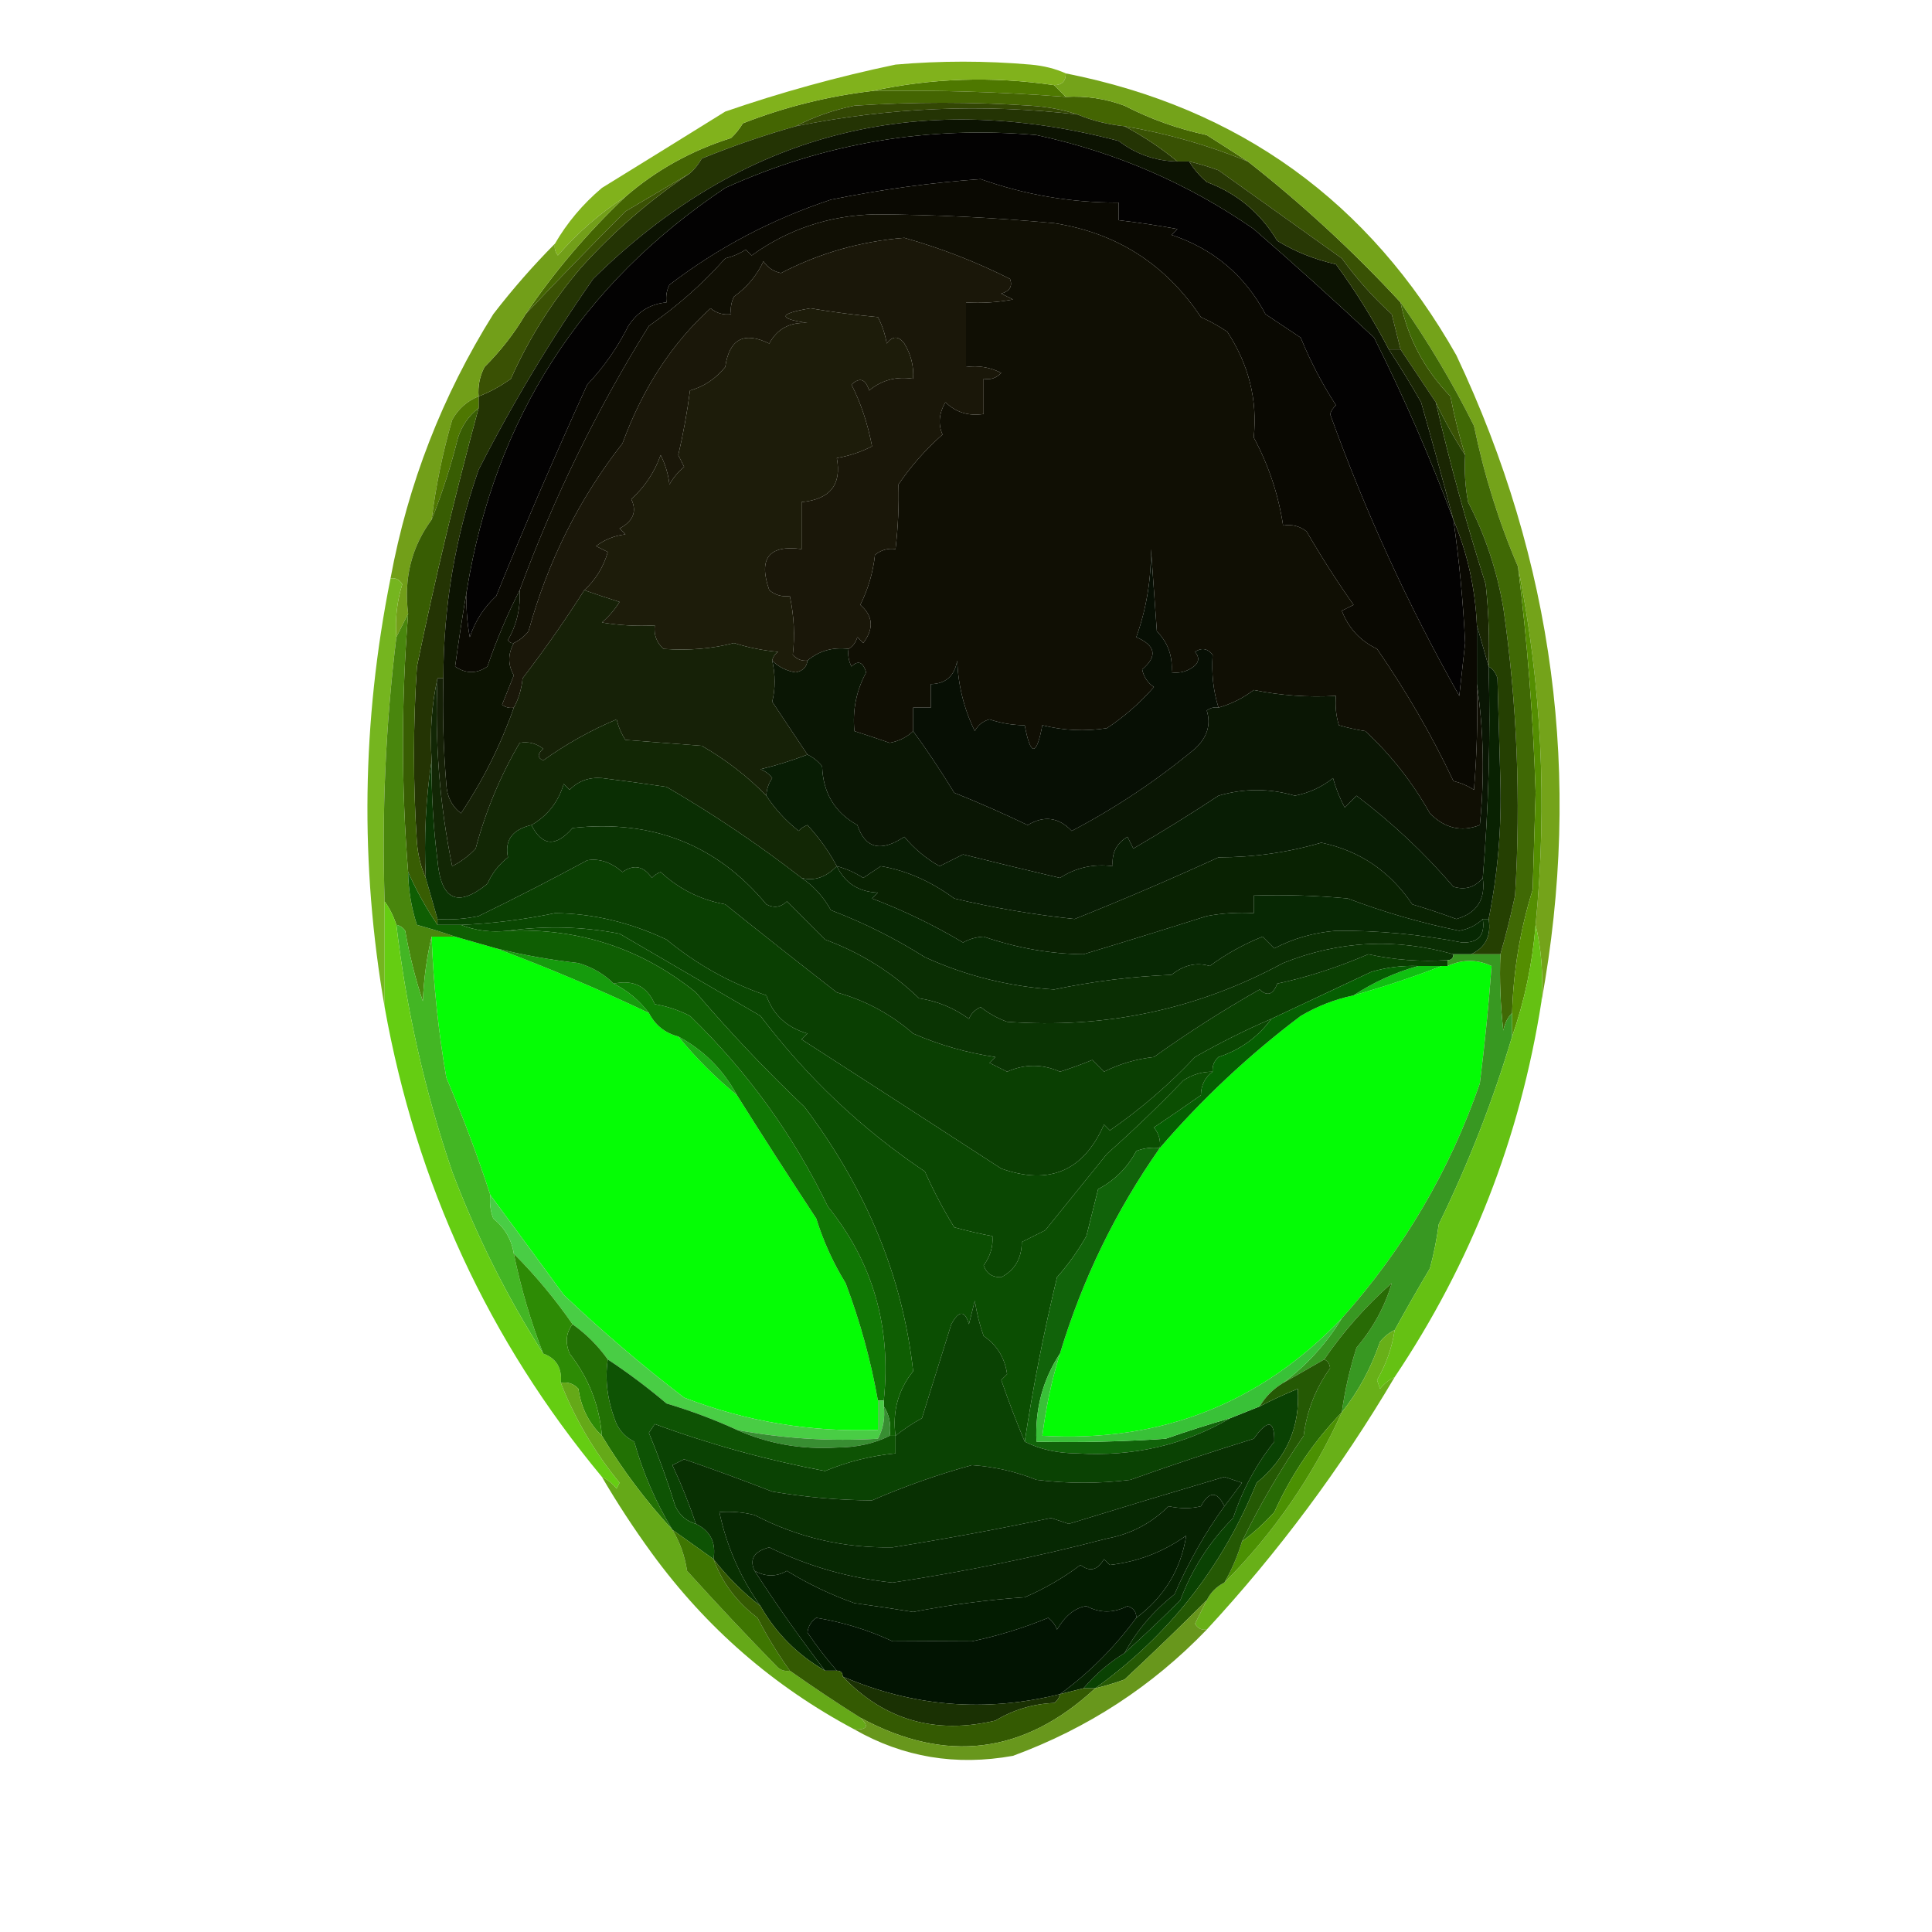 <?xml version="1.0" encoding="UTF-8"?>
<!DOCTYPE svg PUBLIC "-//W3C//DTD SVG 1.1//EN" "http://www.w3.org/Graphics/SVG/1.1/DTD/svg11.dtd">
<svg xmlns="http://www.w3.org/2000/svg" version="1.1" width="329px" height="329px" style="shape-rendering:geometricPrecision; text-rendering:geometricPrecision; image-rendering:optimizeQuality; fill-rule:evenodd; clip-rule:evenodd" xmlns:xlink="http://www.w3.org/1999/xlink">
<g><path style="opacity:1" fill="#4e7800" d="M 179.5,14.5 C 180.167,15.167 180.833,15.833 181.5,16.5C 170.523,15.649 159.523,15.316 148.5,15.5C 158.633,13.292 168.966,12.959 179.5,14.5 Z"/></g>
<g><path style="opacity:1" fill="#446502" d="M 148.5,15.5 C 159.523,15.316 170.523,15.649 181.5,16.5C 184.941,16.301 188.274,16.801 191.5,18C 195.898,20.271 200.564,21.938 205.5,23C 207.937,24.539 210.27,26.039 212.5,27.5C 205.78,24.735 198.78,22.735 191.5,21.5C 188.627,21.198 185.961,20.531 183.5,19.5C 181.031,18.683 178.365,18.183 175.5,18C 165.5,17.333 155.5,17.333 145.5,18C 141.89,18.738 138.557,19.905 135.5,21.5C 130.14,23.01 124.807,24.843 119.5,27C 118.934,27.995 118.267,28.828 117.5,29.5C 113.889,31.644 110.222,33.81 106.5,36C 100.703,41.812 95.036,47.645 89.5,53.5C 94.394,46.265 100.06,39.599 106.5,33.5C 111.736,28.962 117.736,25.629 124.5,23.5C 125.287,22.758 125.953,21.925 126.5,21C 133.624,18.219 140.958,16.386 148.5,15.5 Z"/></g>
<g><path style="opacity:1" fill="#334704" d="M 183.5,19.5 C 167.366,17.617 151.366,18.283 135.5,21.5C 138.557,19.905 141.89,18.738 145.5,18C 155.5,17.333 165.5,17.333 175.5,18C 178.365,18.183 181.031,18.683 183.5,19.5 Z"/></g>
<g><path style="opacity:1" fill="#81b21c" d="M 181.5,12.5 C 181.5,13.833 180.833,14.5 179.5,14.5C 168.966,12.959 158.633,13.292 148.5,15.5C 140.958,16.386 133.624,18.219 126.5,21C 125.953,21.925 125.287,22.758 124.5,23.5C 117.736,25.629 111.736,28.962 106.5,33.5C 102.263,36.228 98.429,39.562 95,43.5C 94.536,42.906 94.369,42.239 94.5,41.5C 96.58,37.913 99.246,34.747 102.5,32C 109.48,27.698 116.48,23.365 123.5,19C 133.006,15.72 142.673,13.053 152.5,11C 160.167,10.333 167.833,10.333 175.5,11C 177.708,11.191 179.708,11.691 181.5,12.5 Z"/></g>
<g><path style="opacity:1" fill="#030202" d="M 247.5,88.5 C 248.493,95.462 249.16,102.462 249.5,109.5C 249.167,112.5 248.833,115.5 248.5,118.5C 239.829,103.147 232.496,87.147 226.5,70.5C 226.709,69.914 227.043,69.414 227.5,69C 225.126,65.331 223.126,61.498 221.5,57.5C 219.5,56.167 217.5,54.833 215.5,53.5C 212,46.905 206.667,42.405 199.5,40C 199.833,39.667 200.167,39.333 200.5,39C 197.173,38.39 193.839,37.89 190.5,37.5C 190.5,36.5 190.5,35.5 190.5,34.5C 182.448,34.53 174.615,33.196 167,30.5C 158.562,31.099 150.062,32.266 141.5,34C 131.431,37.336 122.264,42.169 114,48.5C 113.517,49.448 113.351,50.448 113.5,51.5C 110.737,51.744 108.571,53.077 107,55.5C 105.159,59.183 102.826,62.517 100,65.5C 94.519,77.518 89.352,89.518 84.5,101.5C 82.412,103.428 80.912,105.761 80,108.5C 79.503,105.854 79.336,103.187 79.5,100.5C 84.291,71.231 98.957,48.397 123.5,32C 140.32,24.371 157.986,21.371 176.5,23C 189.949,25.895 202.282,31.228 213.5,39C 220.436,45.023 227.27,51.19 234,57.5C 239.087,67.664 243.587,77.997 247.5,88.5 Z"/></g>
<g><path style="opacity:1" fill="#243404" d="M 183.5,19.5 C 185.961,20.531 188.627,21.198 191.5,21.5C 194.7,23.189 197.7,25.189 200.5,27.5C 196.771,27.424 193.438,26.257 190.5,24C 155.9,14.938 126.067,22.771 101,47.5C 93.759,57.89 87.259,68.723 81.5,80C 77.505,91.488 75.505,103.322 75.5,115.5C 75.167,115.5 74.833,115.5 74.5,115.5C 73.514,119.97 73.18,124.637 73.5,129.5C 72.509,135.979 72.176,142.646 72.5,149.5C 71.691,147.708 71.191,145.708 71,143.5C 70.333,133.5 70.333,123.5 71,113.5C 74.048,98.696 77.548,84.029 81.5,69.5C 81.5,68.833 81.5,68.167 81.5,67.5C 83.426,66.758 85.259,65.758 87,64.5C 90.084,57.574 94.084,51.241 99,45.5C 104.585,39.322 110.752,33.988 117.5,29.5C 118.267,28.828 118.934,27.995 119.5,27C 124.807,24.843 130.14,23.01 135.5,21.5C 151.366,18.283 167.366,17.617 183.5,19.5 Z"/></g>
<g><path style="opacity:1" fill="#0a0902" d="M 247.5,88.5 C 249.879,94.141 251.212,100.141 251.5,106.5C 251.5,109.833 251.5,113.167 251.5,116.5C 251.666,122.509 251.499,128.509 251,134.5C 249.933,133.809 248.766,133.309 247.5,133C 243.94,125.421 239.606,117.921 234.5,110.5C 231.618,109.119 229.618,106.952 228.5,104C 229.167,103.667 229.833,103.333 230.5,103C 227.67,98.99 225.003,94.823 222.5,90.5C 221.311,89.571 219.978,89.238 218.5,89.5C 217.71,84.243 216.043,79.243 213.5,74.5C 214.155,68.087 212.655,62.087 209,56.5C 207.581,55.54 206.081,54.706 204.5,54C 198.498,44.994 190.165,39.66 179.5,38C 169.357,37.053 159.191,36.553 149,36.5C 141.226,36.689 134.226,39.023 128,43.5C 127.667,43.167 127.333,42.833 127,42.5C 125.933,43.191 124.766,43.691 123.5,44C 119.689,48.304 115.356,52.138 110.5,55.5C 101.645,69.716 94.312,84.716 88.5,100.5C 86.399,104.61 84.566,108.944 83,113.5C 81.186,114.76 79.353,114.76 77.5,113.5C 78.114,109.033 78.78,104.7 79.5,100.5C 79.336,103.187 79.503,105.854 80,108.5C 80.912,105.761 82.412,103.428 84.5,101.5C 89.352,89.518 94.519,77.518 100,65.5C 102.826,62.517 105.159,59.183 107,55.5C 108.571,53.077 110.737,51.744 113.5,51.5C 113.351,50.448 113.517,49.448 114,48.5C 122.264,42.169 131.431,37.336 141.5,34C 150.062,32.266 158.562,31.099 167,30.5C 174.615,33.196 182.448,34.53 190.5,34.5C 190.5,35.5 190.5,36.5 190.5,37.5C 193.839,37.89 197.173,38.39 200.5,39C 200.167,39.333 199.833,39.667 199.5,40C 206.667,42.405 212,46.905 215.5,53.5C 217.5,54.833 219.5,56.167 221.5,57.5C 223.126,61.498 225.126,65.331 227.5,69C 227.043,69.414 226.709,69.914 226.5,70.5C 232.496,87.147 239.829,103.147 248.5,118.5C 248.833,115.5 249.167,112.5 249.5,109.5C 249.16,102.462 248.493,95.462 247.5,88.5 Z"/></g>
<g><path style="opacity:1" fill="#100f04" d="M 251.5,116.5 C 252.656,124.323 252.823,132.323 252,140.5C 248.85,141.724 246.017,141.057 243.5,138.5C 240.522,133.209 236.856,128.542 232.5,124.5C 231.033,124.277 229.533,123.944 228,123.5C 227.506,121.866 227.34,120.199 227.5,118.5C 222.767,118.777 218.1,118.443 213.5,117.5C 211.68,118.883 209.68,119.883 207.5,120.5C 206.623,117.748 206.29,114.748 206.5,111.5C 205.635,110.417 204.635,110.251 203.5,111C 204.458,112.147 204.125,113.147 202.5,114C 201.552,114.483 200.552,114.649 199.5,114.5C 199.736,111.774 198.903,109.441 197,107.5C 196.667,102.833 196.333,98.167 196,93.5C 196.041,98.725 195.208,103.725 193.5,108.5C 196.817,109.929 197.15,111.762 194.5,114C 194.759,115.261 195.426,116.261 196.5,117C 194.129,119.706 191.463,122.039 188.5,124C 184.797,124.579 181.131,124.412 177.5,123.5C 176.5,128.833 175.5,128.833 174.5,123.5C 172.453,123.489 170.453,123.156 168.5,122.5C 167.353,122.818 166.519,123.484 166,124.5C 164.175,120.766 163.175,116.766 163,112.5C 162.55,115.106 161.05,116.439 158.5,116.5C 158.5,117.833 158.5,119.167 158.5,120.5C 157.5,120.5 156.5,120.5 155.5,120.5C 155.5,121.833 155.5,123.167 155.5,124.5C 154.448,125.53 153.114,126.197 151.5,126.5C 149.465,125.796 147.465,125.129 145.5,124.5C 145.15,120.946 145.816,117.612 147.5,114.5C 146.965,112.729 146.131,112.396 145,113.5C 144.517,112.552 144.351,111.552 144.5,110.5C 145.222,110.082 145.722,109.416 146,108.5C 146.333,108.833 146.667,109.167 147,109.5C 148.857,107.053 148.69,104.887 146.5,103C 147.836,100.322 148.67,97.489 149,94.5C 150.011,93.663 151.178,93.33 152.5,93.5C 152.937,89.671 153.104,86.005 153,82.5C 155.121,79.376 157.621,76.543 160.5,74C 159.724,72.23 159.89,70.397 161,68.5C 162.789,70.229 164.956,70.896 167.5,70.5C 167.5,68.5 167.5,66.5 167.5,64.5C 168.675,64.719 169.675,64.386 170.5,63.5C 168.604,62.534 166.604,62.201 164.5,62.5C 164.5,58.833 164.5,55.167 164.5,51.5C 167.187,51.664 169.854,51.497 172.5,51C 171.833,50.667 171.167,50.333 170.5,50C 171.956,49.577 172.456,48.744 172,47.5C 166.272,44.609 160.272,42.276 154,40.5C 146.548,41.097 139.548,43.097 133,46.5C 131.739,46.241 130.739,45.574 130,44.5C 128.885,46.908 127.218,48.908 125,50.5C 124.517,51.448 124.351,52.448 124.5,53.5C 123.178,53.67 122.011,53.337 121,52.5C 114.459,58.424 109.459,66.091 106,75.5C 98.582,85.004 93.248,95.67 90,107.5C 89.292,108.381 88.458,109.047 87.5,109.5C 87.062,109.565 86.728,109.399 86.5,109C 87.992,106.379 88.658,103.545 88.5,100.5C 94.312,84.716 101.645,69.716 110.5,55.5C 115.356,52.138 119.689,48.304 123.5,44C 124.766,43.691 125.933,43.191 127,42.5C 127.333,42.833 127.667,43.167 128,43.5C 134.226,39.023 141.226,36.689 149,36.5C 159.191,36.553 169.357,37.053 179.5,38C 190.165,39.66 198.498,44.994 204.5,54C 206.081,54.706 207.581,55.54 209,56.5C 212.655,62.087 214.155,68.087 213.5,74.5C 216.043,79.243 217.71,84.243 218.5,89.5C 219.978,89.238 221.311,89.571 222.5,90.5C 225.003,94.823 227.67,98.99 230.5,103C 229.833,103.333 229.167,103.667 228.5,104C 229.618,106.952 231.618,109.119 234.5,110.5C 239.606,117.921 243.94,125.421 247.5,133C 248.766,133.309 249.933,133.809 251,134.5C 251.499,128.509 251.666,122.509 251.5,116.5 Z"/></g>
<g><path style="opacity:1" fill="#395204" d="M 191.5,21.5 C 198.78,22.735 205.78,24.735 212.5,27.5C 221.82,34.821 230.486,42.821 238.5,51.5C 239.738,57.6 242.571,62.933 247,67.5C 247.661,70.946 248.495,74.279 249.5,77.5C 247.649,74.628 245.983,71.628 244.5,68.5C 242.474,65.482 240.474,62.482 238.5,59.5C 238.005,57.518 237.505,55.518 237,53.5C 233.869,50.665 231.036,47.498 228.5,44C 221.5,39 214.5,34 207.5,29C 205.846,28.392 204.179,27.892 202.5,27.5C 201.833,27.5 201.167,27.5 200.5,27.5C 197.7,25.189 194.7,23.189 191.5,21.5 Z"/></g>
<g><path style="opacity:1" fill="#1a1709" d="M 144.5,110.5 C 141.772,110.171 139.438,110.837 137.5,112.5C 136.504,112.586 135.671,112.252 135,111.5C 135.39,108.269 135.224,104.935 134.5,101.5C 133.178,101.67 132.011,101.337 131,100.5C 129.1,95.087 130.933,92.753 136.5,93.5C 136.5,90.833 136.5,88.167 136.5,85.5C 141.355,85.034 143.355,82.534 142.5,78C 144.608,77.64 146.608,76.973 148.5,76C 147.764,72.141 146.598,68.641 145,65.5C 146.395,64.185 147.395,64.519 148,66.5C 150.135,64.722 152.635,64.055 155.5,64.5C 155.628,62.345 155.128,60.345 154,58.5C 153,57.167 152,57.167 151,58.5C 150.727,56.899 150.227,55.399 149.5,54C 145.646,53.646 141.812,53.146 138,52.5C 132.567,53.415 132.4,54.248 137.5,55C 134.491,54.84 132.325,56.007 131,58.5C 126.684,56.399 124.184,57.732 123.5,62.5C 121.867,64.503 119.867,65.836 117.5,66.5C 117.019,70.202 116.352,73.869 115.5,77.5C 115.833,78.167 116.167,78.833 116.5,79.5C 115.478,80.354 114.645,81.354 114,82.5C 113.798,80.744 113.298,79.078 112.5,77.5C 111.457,80.421 109.79,82.921 107.5,85C 108.5,87.091 107.833,88.757 105.5,90C 105.833,90.333 106.167,90.667 106.5,91C 104.616,91.216 102.949,91.883 101.5,93C 102.167,93.333 102.833,93.667 103.5,94C 102.766,96.561 101.433,98.727 99.5,100.5C 96.273,105.582 92.773,110.582 89,115.5C 88.802,117.382 88.302,119.048 87.5,120.5C 86.761,120.631 86.094,120.464 85.5,120C 86.167,118.333 86.833,116.667 87.5,115C 86.464,113.224 86.464,111.391 87.5,109.5C 88.458,109.047 89.292,108.381 90,107.5C 93.248,95.67 98.582,85.004 106,75.5C 109.459,66.091 114.459,58.424 121,52.5C 122.011,53.337 123.178,53.67 124.5,53.5C 124.351,52.448 124.517,51.448 125,50.5C 127.218,48.908 128.885,46.908 130,44.5C 130.739,45.574 131.739,46.241 133,46.5C 139.548,43.097 146.548,41.097 154,40.5C 160.272,42.276 166.272,44.609 172,47.5C 172.456,48.744 171.956,49.577 170.5,50C 171.167,50.333 171.833,50.667 172.5,51C 169.854,51.497 167.187,51.664 164.5,51.5C 164.5,55.167 164.5,58.833 164.5,62.5C 166.604,62.201 168.604,62.534 170.5,63.5C 169.675,64.386 168.675,64.719 167.5,64.5C 167.5,66.5 167.5,68.5 167.5,70.5C 164.956,70.896 162.789,70.229 161,68.5C 159.89,70.397 159.724,72.23 160.5,74C 157.621,76.543 155.121,79.376 153,82.5C 153.104,86.005 152.937,89.671 152.5,93.5C 151.178,93.33 150.011,93.663 149,94.5C 148.67,97.489 147.836,100.322 146.5,103C 148.69,104.887 148.857,107.053 147,109.5C 146.667,109.167 146.333,108.833 146,108.5C 145.722,109.416 145.222,110.082 144.5,110.5 Z"/></g>
<g><path style="opacity:1" fill="#3a5104" d="M 117.5,29.5 C 110.752,33.988 104.585,39.322 99,45.5C 94.084,51.241 90.084,57.574 87,64.5C 85.259,65.758 83.426,66.758 81.5,67.5C 81.357,65.738 81.691,64.071 82.5,62.5C 85.267,59.745 87.601,56.745 89.5,53.5C 95.036,47.645 100.703,41.812 106.5,36C 110.222,33.81 113.889,31.644 117.5,29.5 Z"/></g>
<g><path style="opacity:1" fill="#74a31a" d="M 181.5,12.5 C 211.052,18.351 233.218,34.351 248,60.5C 264.632,95.704 269.465,132.37 262.5,170.5C 262.818,165.968 262.485,161.634 261.5,157.5C 263.523,136.868 262.523,116.535 258.5,96.5C 255.248,88.929 252.748,80.929 251,72.5C 247.311,65.106 243.144,58.106 238.5,51.5C 230.486,42.821 221.82,34.821 212.5,27.5C 210.27,26.039 207.937,24.539 205.5,23C 200.564,21.938 195.898,20.271 191.5,18C 188.274,16.801 184.941,16.301 181.5,16.5C 180.833,15.833 180.167,15.167 179.5,14.5C 180.833,14.5 181.5,13.833 181.5,12.5 Z"/></g>
<g><path style="opacity:1" fill="#0c1302" d="M 200.5,27.5 C 201.167,27.5 201.833,27.5 202.5,27.5C 203.29,28.794 204.29,29.961 205.5,31C 210.651,32.915 214.651,36.248 217.5,41C 220.588,42.875 223.921,44.208 227.5,45C 230.898,49.638 233.898,54.471 236.5,59.5C 238.404,62.398 240.237,65.398 242,68.5C 243.899,75.172 245.733,81.839 247.5,88.5C 243.587,77.997 239.087,67.664 234,57.5C 227.27,51.19 220.436,45.023 213.5,39C 202.282,31.228 189.949,25.895 176.5,23C 157.986,21.371 140.32,24.371 123.5,32C 98.957,48.397 84.291,71.231 79.5,100.5C 78.78,104.7 78.114,109.033 77.5,113.5C 79.353,114.76 81.186,114.76 83,113.5C 84.566,108.944 86.399,104.61 88.5,100.5C 88.658,103.545 87.992,106.379 86.5,109C 86.728,109.399 87.062,109.565 87.5,109.5C 86.464,111.391 86.464,113.224 87.5,115C 86.833,116.667 86.167,118.333 85.5,120C 86.094,120.464 86.761,120.631 87.5,120.5C 85.267,126.854 82.267,132.854 78.5,138.5C 76.931,137.286 76.098,135.619 76,133.5C 75.501,127.509 75.334,121.509 75.5,115.5C 75.505,103.322 77.505,91.488 81.5,80C 87.259,68.723 93.759,57.89 101,47.5C 126.067,22.771 155.9,14.938 190.5,24C 193.438,26.257 196.771,27.424 200.5,27.5 Z"/></g>
<g><path style="opacity:1" fill="#283805" d="M 202.5,27.5 C 204.179,27.892 205.846,28.392 207.5,29C 214.5,34 221.5,39 228.5,44C 231.036,47.498 233.869,50.665 237,53.5C 237.505,55.518 238.005,57.518 238.5,59.5C 237.833,59.5 237.167,59.5 236.5,59.5C 233.898,54.471 230.898,49.638 227.5,45C 223.921,44.208 220.588,42.875 217.5,41C 214.651,36.248 210.651,32.915 205.5,31C 204.29,29.961 203.29,28.794 202.5,27.5 Z"/></g>
<g><path style="opacity:1" fill="#1d1c0a" d="M 137.5,112.5 C 137.38,113.586 136.713,114.253 135.5,114.5C 133.927,114.248 132.594,113.582 131.5,112.5C 131.611,111.883 131.944,111.383 132.5,111C 129.905,110.774 127.405,110.274 125,109.5C 121.253,110.48 117.253,110.813 113,110.5C 111.812,109.437 111.312,108.103 111.5,106.5C 108.482,106.665 105.482,106.498 102.5,106C 103.687,104.981 104.687,103.814 105.5,102.5C 103.369,101.831 101.369,101.165 99.5,100.5C 101.433,98.727 102.766,96.561 103.5,94C 102.833,93.667 102.167,93.333 101.5,93C 102.949,91.883 104.616,91.216 106.5,91C 106.167,90.667 105.833,90.333 105.5,90C 107.833,88.757 108.5,87.091 107.5,85C 109.79,82.921 111.457,80.421 112.5,77.5C 113.298,79.078 113.798,80.744 114,82.5C 114.645,81.354 115.478,80.354 116.5,79.5C 116.167,78.833 115.833,78.167 115.5,77.5C 116.352,73.869 117.019,70.202 117.5,66.5C 119.867,65.836 121.867,64.503 123.5,62.5C 124.184,57.732 126.684,56.399 131,58.5C 132.325,56.007 134.491,54.84 137.5,55C 132.4,54.248 132.567,53.415 138,52.5C 141.812,53.146 145.646,53.646 149.5,54C 150.227,55.399 150.727,56.899 151,58.5C 152,57.167 153,57.167 154,58.5C 155.128,60.345 155.628,62.345 155.5,64.5C 152.635,64.055 150.135,64.722 148,66.5C 147.395,64.519 146.395,64.185 145,65.5C 146.598,68.641 147.764,72.141 148.5,76C 146.608,76.973 144.608,77.64 142.5,78C 143.355,82.534 141.355,85.034 136.5,85.5C 136.5,88.167 136.5,90.833 136.5,93.5C 130.933,92.753 129.1,95.087 131,100.5C 132.011,101.337 133.178,101.67 134.5,101.5C 135.224,104.935 135.39,108.269 135,111.5C 135.671,112.252 136.504,112.586 137.5,112.5 Z"/></g>
<g><path style="opacity:1" fill="#729f19" d="M 106.5,33.5 C 100.06,39.599 94.394,46.265 89.5,53.5C 87.601,56.745 85.267,59.745 82.5,62.5C 81.691,64.071 81.357,65.738 81.5,67.5C 79.549,68.282 78.049,69.616 77,71.5C 75.388,77.062 74.221,82.729 73.5,88.5C 70.075,93.144 68.741,98.477 69.5,104.5C 68.833,105.833 68.167,107.167 67.5,108.5C 67.26,105.421 67.593,102.421 68.5,99.5C 68.043,98.703 67.376,98.369 66.5,98.5C 69.483,82.382 75.317,67.382 84,53.5C 87.282,49.241 90.782,45.241 94.5,41.5C 94.369,42.239 94.536,42.906 95,43.5C 98.429,39.562 102.263,36.228 106.5,33.5 Z"/></g>
<g><path style="opacity:1" fill="#4e7701" d="M 81.5,67.5 C 81.5,68.167 81.5,68.833 81.5,69.5C 79.864,70.749 78.697,72.416 78,74.5C 76.791,79.364 75.291,84.031 73.5,88.5C 74.221,82.729 75.388,77.062 77,71.5C 78.049,69.616 79.549,68.282 81.5,67.5 Z"/></g>
<g><path style="opacity:1" fill="#1a2603" d="M 236.5,59.5 C 237.167,59.5 237.833,59.5 238.5,59.5C 240.474,62.482 242.474,65.482 244.5,68.5C 246.906,78.908 249.739,89.241 253,99.5C 253.499,104.155 253.666,108.821 253.5,113.5C 252.833,111.167 252.167,108.833 251.5,106.5C 251.212,100.141 249.879,94.141 247.5,88.5C 245.733,81.839 243.899,75.172 242,68.5C 240.237,65.398 238.404,62.398 236.5,59.5 Z"/></g>
<g><path style="opacity:1" fill="#162107" d="M 99.5,100.5 C 101.369,101.165 103.369,101.831 105.5,102.5C 104.687,103.814 103.687,104.981 102.5,106C 105.482,106.498 108.482,106.665 111.5,106.5C 111.312,108.103 111.812,109.437 113,110.5C 117.253,110.813 121.253,110.48 125,109.5C 127.405,110.274 129.905,110.774 132.5,111C 131.944,111.383 131.611,111.883 131.5,112.5C 132.053,114.939 132.053,117.273 131.5,119.5C 133.503,122.504 135.503,125.504 137.5,128.5C 134.927,129.493 132.26,130.326 129.5,131C 130.308,131.308 130.975,131.808 131.5,132.5C 130.873,133.417 130.539,134.417 130.5,135.5C 127.302,132.214 123.636,129.381 119.5,127C 115.167,126.667 110.833,126.333 106.5,126C 105.809,124.933 105.309,123.766 105,122.5C 100.586,124.363 96.419,126.696 92.5,129.5C 91.494,129.062 91.494,128.396 92.5,127.5C 91.311,126.571 89.978,126.238 88.5,126.5C 85.226,132.063 82.726,138.063 81,144.5C 79.846,145.743 78.512,146.743 77,147.5C 74.855,136.959 74.021,126.293 74.5,115.5C 74.833,115.5 75.167,115.5 75.5,115.5C 75.334,121.509 75.501,127.509 76,133.5C 76.098,135.619 76.931,137.286 78.5,138.5C 82.267,132.854 85.267,126.854 87.5,120.5C 88.302,119.048 88.802,117.382 89,115.5C 92.773,110.582 96.273,105.582 99.5,100.5 Z"/></g>
<g><path style="opacity:1" fill="#0a1604" d="M 251.5,106.5 C 252.167,108.833 252.833,111.167 253.5,113.5C 253.828,125.678 253.495,137.678 252.5,149.5C 251.162,151.113 249.495,151.613 247.5,151C 242.539,145.226 237.039,140.06 231,135.5C 230.333,136.167 229.667,136.833 229,137.5C 228.138,135.913 227.471,134.246 227,132.5C 225.115,134.02 222.949,135.02 220.5,135.5C 216.187,134.229 211.854,134.229 207.5,135.5C 202.76,138.622 197.927,141.622 193,144.5C 192.667,143.833 192.333,143.167 192,142.5C 190.108,143.617 189.275,145.284 189.5,147.5C 186.212,147.073 183.212,147.74 180.5,149.5C 174.947,148.199 169.447,146.865 164,145.5C 162.667,146.167 161.333,146.833 160,147.5C 157.719,146.224 155.719,144.557 154,142.5C 149.998,145.157 147.332,144.49 146,140.5C 142.161,138.367 140.161,135.034 140,130.5C 139.292,129.619 138.458,128.953 137.5,128.5C 135.503,125.504 133.503,122.504 131.5,119.5C 132.053,117.273 132.053,114.939 131.5,112.5C 132.594,113.582 133.927,114.248 135.5,114.5C 136.713,114.253 137.38,113.586 137.5,112.5C 139.438,110.837 141.772,110.171 144.5,110.5C 144.351,111.552 144.517,112.552 145,113.5C 146.131,112.396 146.965,112.729 147.5,114.5C 145.816,117.612 145.15,120.946 145.5,124.5C 147.465,125.129 149.465,125.796 151.5,126.5C 153.114,126.197 154.448,125.53 155.5,124.5C 157.876,127.758 160.209,131.258 162.5,135C 166.756,136.713 170.922,138.546 175,140.5C 177.796,138.834 180.296,139.167 182.5,141.5C 189.932,137.608 196.932,132.941 203.5,127.5C 205.578,125.572 206.245,123.405 205.5,121C 206.094,120.536 206.761,120.369 207.5,120.5C 209.68,119.883 211.68,118.883 213.5,117.5C 218.1,118.443 222.767,118.777 227.5,118.5C 227.34,120.199 227.506,121.866 228,123.5C 229.533,123.944 231.033,124.277 232.5,124.5C 236.856,128.542 240.522,133.209 243.5,138.5C 246.017,141.057 248.85,141.724 252,140.5C 252.823,132.323 252.656,124.323 251.5,116.5C 251.5,113.167 251.5,109.833 251.5,106.5 Z"/></g>
<g><path style="opacity:1" fill="#406905" d="M 238.5,51.5 C 243.144,58.106 247.311,65.106 251,72.5C 252.748,80.929 255.248,88.929 258.5,96.5C 260.091,109.288 261.091,122.121 261.5,135C 261.333,140.5 261.167,146 261,151.5C 258.869,158.34 257.702,165.34 257.5,172.5C 256.732,173.263 256.232,174.263 256,175.5C 255.501,171.179 255.334,166.846 255.5,162.5C 256.429,159.325 257.262,155.991 258,152.5C 259.008,136.093 258.341,119.76 256,103.5C 254.915,97.147 252.915,91.147 250,85.5C 249.503,82.854 249.336,80.187 249.5,77.5C 248.495,74.279 247.661,70.946 247,67.5C 242.571,62.933 239.738,57.6 238.5,51.5 Z"/></g>
<g><path style="opacity:1" fill="#122705" d="M 74.5,115.5 C 74.021,126.293 74.855,136.959 77,147.5C 78.512,146.743 79.846,145.743 81,144.5C 82.726,138.063 85.226,132.063 88.5,126.5C 89.978,126.238 91.311,126.571 92.5,127.5C 91.494,128.396 91.494,129.062 92.5,129.5C 96.419,126.696 100.586,124.363 105,122.5C 105.309,123.766 105.809,124.933 106.5,126C 110.833,126.333 115.167,126.667 119.5,127C 123.636,129.381 127.302,132.214 130.5,135.5C 131.955,137.746 133.788,139.746 136,141.5C 136.414,141.043 136.914,140.709 137.5,140.5C 139.477,142.642 141.144,144.976 142.5,147.5C 140.637,149.412 138.637,150.079 136.5,149.5C 129.239,143.859 121.573,138.693 113.5,134C 109.84,133.453 106.173,132.953 102.5,132.5C 100.307,132.326 98.473,132.993 97,134.5C 96.667,134.167 96.333,133.833 96,133.5C 95.062,136.598 93.228,138.931 90.5,140.5C 87.234,141.256 85.901,143.089 86.5,146C 84.951,147.214 83.784,148.714 83,150.5C 77.915,154.634 75.082,153.301 74.5,146.5C 73.779,140.854 73.446,135.187 73.5,129.5C 73.18,124.637 73.514,119.97 74.5,115.5 Z"/></g>
<g><path style="opacity:1" fill="#070f04" d="M 207.5,120.5 C 206.761,120.369 206.094,120.536 205.5,121C 206.245,123.405 205.578,125.572 203.5,127.5C 196.932,132.941 189.932,137.608 182.5,141.5C 180.296,139.167 177.796,138.834 175,140.5C 170.922,138.546 166.756,136.713 162.5,135C 160.209,131.258 157.876,127.758 155.5,124.5C 155.5,123.167 155.5,121.833 155.5,120.5C 156.5,120.5 157.5,120.5 158.5,120.5C 158.5,119.167 158.5,117.833 158.5,116.5C 161.05,116.439 162.55,115.106 163,112.5C 163.175,116.766 164.175,120.766 166,124.5C 166.519,123.484 167.353,122.818 168.5,122.5C 170.453,123.156 172.453,123.489 174.5,123.5C 175.5,128.833 176.5,128.833 177.5,123.5C 181.131,124.412 184.797,124.579 188.5,124C 191.463,122.039 194.129,119.706 196.5,117C 195.426,116.261 194.759,115.261 194.5,114C 197.15,111.762 196.817,109.929 193.5,108.5C 195.208,103.725 196.041,98.725 196,93.5C 196.333,98.167 196.667,102.833 197,107.5C 198.903,109.441 199.736,111.774 199.5,114.5C 200.552,114.649 201.552,114.483 202.5,114C 204.125,113.147 204.458,112.147 203.5,111C 204.635,110.251 205.635,110.417 206.5,111.5C 206.29,114.748 206.623,117.748 207.5,120.5 Z"/></g>
<g><path style="opacity:1" fill="#548e01" d="M 258.5,96.5 C 262.523,116.535 263.523,136.868 261.5,157.5C 260.951,164.109 259.618,170.442 257.5,176.5C 257.5,175.167 257.5,173.833 257.5,172.5C 257.702,165.34 258.869,158.34 261,151.5C 261.167,146 261.333,140.5 261.5,135C 261.091,122.121 260.091,109.288 258.5,96.5 Z"/></g>
<g><path style="opacity:1" fill="#385d03" d="M 81.5,69.5 C 77.548,84.029 74.048,98.696 71,113.5C 70.333,123.5 70.333,133.5 71,143.5C 71.191,145.708 71.691,147.708 72.5,149.5C 73.167,151.833 73.833,154.167 74.5,156.5C 74.5,156.833 74.5,157.167 74.5,157.5C 72.61,154.729 70.943,151.729 69.5,148.5C 68.329,133.992 68.329,119.326 69.5,104.5C 68.741,98.477 70.075,93.144 73.5,88.5C 75.291,84.031 76.791,79.364 78,74.5C 78.697,72.416 79.864,70.749 81.5,69.5 Z"/></g>
<g><path style="opacity:1" fill="#254002" d="M 244.5,68.5 C 245.983,71.628 247.649,74.628 249.5,77.5C 249.336,80.187 249.503,82.854 250,85.5C 252.915,91.147 254.915,97.147 256,103.5C 258.341,119.76 259.008,136.093 258,152.5C 257.262,155.991 256.429,159.325 255.5,162.5C 253.833,162.5 252.167,162.5 250.5,162.5C 252.972,161.358 253.972,159.358 253.5,156.5C 255.052,148.806 255.719,140.973 255.5,133C 255.333,127.167 255.167,121.333 255,115.5C 254.722,114.584 254.222,113.918 253.5,113.5C 253.666,108.821 253.499,104.155 253,99.5C 249.739,89.241 246.906,78.908 244.5,68.5 Z"/></g>
<g><path style="opacity:1" fill="#75b51f" d="M 66.5,98.5 C 67.376,98.369 68.043,98.703 68.5,99.5C 67.593,102.421 67.26,105.421 67.5,108.5C 65.668,123.418 65.002,138.418 65.5,153.5C 65.5,159.5 65.5,165.5 65.5,171.5C 61.285,147.206 61.618,122.873 66.5,98.5 Z"/></g>
<g><path style="opacity:1" fill="#092202" d="M 253.5,113.5 C 254.222,113.918 254.722,114.584 255,115.5C 255.167,121.333 255.333,127.167 255.5,133C 255.719,140.973 255.052,148.806 253.5,156.5C 253.167,156.5 252.833,156.5 252.5,156.5C 251.448,157.53 250.114,158.197 248.5,158.5C 242.015,157.171 235.681,155.338 229.5,153C 224.177,152.501 218.844,152.334 213.5,152.5C 213.5,153.5 213.5,154.5 213.5,155.5C 210.813,155.336 208.146,155.503 205.5,156C 198.459,158.235 191.459,160.402 184.5,162.5C 178.857,162.443 173.19,161.443 167.5,159.5C 166.228,159.57 165.062,159.903 164,160.5C 159.049,157.548 153.882,155.048 148.5,153C 148.833,152.667 149.167,152.333 149.5,152C 146.232,151.89 143.899,150.39 142.5,147.5C 144.094,147.92 145.594,148.586 147,149.5C 148,148.833 149,148.167 150,147.5C 154.329,148.231 158.495,150.064 162.5,153C 169.256,154.607 176.09,155.774 183,156.5C 191.291,153.184 199.457,149.684 207.5,146C 213.545,145.991 219.378,145.158 225,143.5C 231.529,144.858 236.696,148.358 240.5,154C 243.053,154.761 245.553,155.594 248,156.5C 251.505,155.497 253.005,153.163 252.5,149.5C 253.495,137.678 253.828,125.678 253.5,113.5 Z"/></g>
<g><path style="opacity:1" fill="#081d04" d="M 137.5,128.5 C 138.458,128.953 139.292,129.619 140,130.5C 140.161,135.034 142.161,138.367 146,140.5C 147.332,144.49 149.998,145.157 154,142.5C 155.719,144.557 157.719,146.224 160,147.5C 161.333,146.833 162.667,146.167 164,145.5C 169.447,146.865 174.947,148.199 180.5,149.5C 183.212,147.74 186.212,147.073 189.5,147.5C 189.275,145.284 190.108,143.617 192,142.5C 192.333,143.167 192.667,143.833 193,144.5C 197.927,141.622 202.76,138.622 207.5,135.5C 211.854,134.229 216.187,134.229 220.5,135.5C 222.949,135.02 225.115,134.02 227,132.5C 227.471,134.246 228.138,135.913 229,137.5C 229.667,136.833 230.333,136.167 231,135.5C 237.039,140.06 242.539,145.226 247.5,151C 249.495,151.613 251.162,151.113 252.5,149.5C 253.005,153.163 251.505,155.497 248,156.5C 245.553,155.594 243.053,154.761 240.5,154C 236.696,148.358 231.529,144.858 225,143.5C 219.378,145.158 213.545,145.991 207.5,146C 199.457,149.684 191.291,153.184 183,156.5C 176.09,155.774 169.256,154.607 162.5,153C 158.495,150.064 154.329,148.231 150,147.5C 149,148.167 148,148.833 147,149.5C 145.594,148.586 144.094,147.92 142.5,147.5C 141.144,144.976 139.477,142.642 137.5,140.5C 136.914,140.709 136.414,141.043 136,141.5C 133.788,139.746 131.955,137.746 130.5,135.5C 130.539,134.417 130.873,133.417 131.5,132.5C 130.975,131.808 130.308,131.308 129.5,131C 132.26,130.326 134.927,129.493 137.5,128.5 Z"/></g>
<g><path style="opacity:1" fill="#49860d" d="M 69.5,104.5 C 68.329,119.326 68.329,133.992 69.5,148.5C 69.547,151.568 70.047,154.568 71,157.5C 73.277,158.117 75.444,158.784 77.5,159.5C 76.167,159.5 74.833,159.5 73.5,159.5C 72.677,162.977 72.177,166.644 72,170.5C 70.727,166.642 69.727,162.642 69,158.5C 68.617,157.944 68.117,157.611 67.5,157.5C 67.011,156.005 66.345,154.671 65.5,153.5C 65.002,138.418 65.668,123.418 67.5,108.5C 68.167,107.167 68.833,105.833 69.5,104.5 Z"/></g>
<g><path style="opacity:1" fill="#072803" d="M 142.5,147.5 C 143.899,150.39 146.232,151.89 149.5,152C 149.167,152.333 148.833,152.667 148.5,153C 153.882,155.048 159.049,157.548 164,160.5C 165.062,159.903 166.228,159.57 167.5,159.5C 173.19,161.443 178.857,162.443 184.5,162.5C 191.459,160.402 198.459,158.235 205.5,156C 208.146,155.503 210.813,155.336 213.5,155.5C 213.5,154.5 213.5,153.5 213.5,152.5C 218.844,152.334 224.177,152.501 229.5,153C 235.681,155.338 242.015,157.171 248.5,158.5C 250.114,158.197 251.448,157.53 252.5,156.5C 252.923,159.243 251.756,160.576 249,160.5C 241.789,159.107 234.622,158.44 227.5,158.5C 223.705,158.819 220.205,159.819 217,161.5C 216.333,160.833 215.667,160.167 215,159.5C 211.781,160.793 208.781,162.46 206,164.5C 203.758,163.825 201.591,164.325 199.5,166C 192.762,166.284 186.095,167.117 179.5,168.5C 171.763,167.989 164.43,166.156 157.5,163C 152.446,159.806 147.112,157.139 141.5,155C 140.238,152.724 138.571,150.891 136.5,149.5C 138.637,150.079 140.637,149.412 142.5,147.5 Z"/></g>
<g><path style="opacity:1" fill="#05fd05" d="M 73.5,159.5 C 74.833,159.5 76.167,159.5 77.5,159.5C 79.833,160.167 82.167,160.833 84.5,161.5C 93.242,164.755 101.909,168.422 110.5,172.5C 111.585,174.587 113.251,175.92 115.5,176.5C 118.5,180.167 121.833,183.5 125.5,186.5C 129.903,193.507 134.403,200.507 139,207.5C 140.219,211.394 141.886,215.061 144,218.5C 146.462,225.016 148.295,231.683 149.5,238.5C 149.5,240.167 149.5,241.833 149.5,243.5C 138.107,243.921 127.107,242.088 116.5,238C 109.373,232.541 102.539,226.708 96,220.5C 91.815,214.776 87.649,209.109 83.5,203.5C 81.31,196.77 78.81,190.103 76,183.5C 74.635,175.547 73.802,167.547 73.5,159.5 Z"/></g>
<g><path style="opacity:1" fill="#169b0d" d="M 84.5,161.5 C 89.091,162.638 93.757,163.471 98.5,164C 100.879,164.716 102.879,165.883 104.5,167.5C 106.869,168.69 108.869,170.357 110.5,172.5C 101.909,168.422 93.242,164.755 84.5,161.5 Z"/></g>
<g><path style="opacity:1" fill="#0a2e03" d="M 136.5,149.5 C 138.571,150.891 140.238,152.724 141.5,155C 147.112,157.139 152.446,159.806 157.5,163C 164.43,166.156 171.763,167.989 179.5,168.5C 186.095,167.117 192.762,166.284 199.5,166C 201.591,164.325 203.758,163.825 206,164.5C 208.781,162.46 211.781,160.793 215,159.5C 215.667,160.167 216.333,160.833 217,161.5C 220.205,159.819 223.705,158.819 227.5,158.5C 234.622,158.44 241.789,159.107 249,160.5C 251.756,160.576 252.923,159.243 252.5,156.5C 252.833,156.5 253.167,156.5 253.5,156.5C 253.972,159.358 252.972,161.358 250.5,162.5C 249.5,162.5 248.5,162.5 247.5,162.5C 237.635,159.701 227.968,160.201 218.5,164C 203.928,171.89 188.261,175.223 171.5,174C 169.871,173.415 168.371,172.581 167,171.5C 166.055,171.905 165.388,172.572 165,173.5C 162.457,171.646 159.624,170.479 156.5,170C 151.894,165.567 146.561,162.234 140.5,160C 138.333,157.833 136.167,155.667 134,153.5C 132.951,154.517 131.784,154.684 130.5,154C 122.076,143.845 111.076,139.512 97.5,141C 94.656,144.279 92.323,144.112 90.5,140.5C 93.228,138.931 95.062,136.598 96,133.5C 96.333,133.833 96.667,134.167 97,134.5C 98.473,132.993 100.307,132.326 102.5,132.5C 106.173,132.953 109.84,133.453 113.5,134C 121.573,138.693 129.239,143.859 136.5,149.5 Z"/></g>
<g><path style="opacity:1" fill="#04fc05" d="M 228.5,224.5 C 214.655,239.008 197.655,245.674 177.5,244.5C 178.093,239.728 179.093,235.061 180.5,230.5C 184.305,217.89 189.972,206.223 197.5,195.5C 204.673,187.161 212.673,179.661 221.5,173C 224.327,171.336 227.327,170.17 230.5,169.5C 235.765,168.003 240.765,166.336 245.5,164.5C 245.833,164.5 246.167,164.5 246.5,164.5C 249.041,163.351 251.541,163.351 254,164.5C 253.52,171.077 252.854,177.743 252,184.5C 246.87,199.35 239.037,212.684 228.5,224.5 Z"/></g>
<g><path style="opacity:1" fill="#0a3f02" d="M 246.5,163.5 C 246.5,163.833 246.5,164.167 246.5,164.5C 246.167,164.5 245.833,164.5 245.5,164.5C 244.167,164.5 242.833,164.5 241.5,164.5C 238.781,164.397 236.115,164.731 233.5,165.5C 227.77,168.188 222.103,170.855 216.5,173.5C 212.078,175.406 207.744,177.572 203.5,180C 199.105,184.685 194.271,188.851 189,192.5C 188.667,192.167 188.333,191.833 188,191.5C 184.533,199.4 178.7,201.9 170.5,199C 159.287,191.711 147.954,184.378 136.5,177C 136.833,176.667 137.167,176.333 137.5,176C 133.973,174.968 131.639,172.802 130.5,169.5C 124.317,167.405 118.651,164.238 113.5,160C 107.279,157.059 100.945,155.559 94.5,155.5C 89.214,156.604 83.881,157.27 78.5,157.5C 77.167,157.5 75.833,157.5 74.5,157.5C 74.5,157.167 74.5,156.833 74.5,156.5C 76.857,156.663 79.19,156.497 81.5,156C 87.767,152.95 93.934,149.783 100,146.5C 102.055,146.152 104.055,146.819 106,148.5C 107.938,147.14 109.604,147.473 111,149.5C 111.414,149.043 111.914,148.709 112.5,148.5C 115.619,151.393 119.286,153.226 123.5,154C 129.847,159.09 136.18,164.09 142.5,169C 147.384,170.37 151.717,172.703 155.5,176C 159.981,177.954 164.648,179.287 169.5,180C 169.167,180.333 168.833,180.667 168.5,181C 169.5,181.5 170.5,182 171.5,182.5C 174.5,181.167 177.5,181.167 180.5,182.5C 182.382,181.907 184.215,181.24 186,180.5C 186.667,181.167 187.333,181.833 188,182.5C 190.66,181.166 193.494,180.332 196.5,180C 202.228,175.902 208.228,172.068 214.5,168.5C 215.803,169.718 216.803,169.385 217.5,167.5C 222.526,166.439 227.693,164.773 233,162.5C 237.401,163.467 241.901,163.8 246.5,163.5 Z"/></g>
<g><path style="opacity:1" fill="#10c011" d="M 241.5,164.5 C 242.833,164.5 244.167,164.5 245.5,164.5C 240.765,166.336 235.765,168.003 230.5,169.5C 233.926,167.249 237.592,165.583 241.5,164.5 Z"/></g>
<g><path style="opacity:1" fill="#0a3403" d="M 73.5,129.5 C 73.446,135.187 73.779,140.854 74.5,146.5C 75.082,153.301 77.915,154.634 83,150.5C 83.784,148.714 84.951,147.214 86.5,146C 85.901,143.089 87.234,141.256 90.5,140.5C 92.323,144.112 94.656,144.279 97.5,141C 111.076,139.512 122.076,143.845 130.5,154C 131.784,154.684 132.951,154.517 134,153.5C 136.167,155.667 138.333,157.833 140.5,160C 146.561,162.234 151.894,165.567 156.5,170C 159.624,170.479 162.457,171.646 165,173.5C 165.388,172.572 166.055,171.905 167,171.5C 168.371,172.581 169.871,173.415 171.5,174C 188.261,175.223 203.928,171.89 218.5,164C 227.968,160.201 237.635,159.701 247.5,162.5C 247.5,163.167 247.167,163.5 246.5,163.5C 241.901,163.8 237.401,163.467 233,162.5C 227.693,164.773 222.526,166.439 217.5,167.5C 216.803,169.385 215.803,169.718 214.5,168.5C 208.228,172.068 202.228,175.902 196.5,180C 193.494,180.332 190.66,181.166 188,182.5C 187.333,181.833 186.667,181.167 186,180.5C 184.215,181.24 182.382,181.907 180.5,182.5C 177.5,181.167 174.5,181.167 171.5,182.5C 170.5,182 169.5,181.5 168.5,181C 168.833,180.667 169.167,180.333 169.5,180C 164.648,179.287 159.981,177.954 155.5,176C 151.717,172.703 147.384,170.37 142.5,169C 136.18,164.09 129.847,159.09 123.5,154C 119.286,153.226 115.619,151.393 112.5,148.5C 111.914,148.709 111.414,149.043 111,149.5C 109.604,147.473 107.938,147.14 106,148.5C 104.055,146.819 102.055,146.152 100,146.5C 93.934,149.783 87.767,152.95 81.5,156C 79.19,156.497 76.857,156.663 74.5,156.5C 73.833,154.167 73.167,151.833 72.5,149.5C 72.176,142.646 72.509,135.979 73.5,129.5 Z"/></g>
<g><path style="opacity:1" fill="#1caa15" d="M 115.5,176.5 C 119.833,178.833 123.167,182.167 125.5,186.5C 121.833,183.5 118.5,180.167 115.5,176.5 Z"/></g>
<g><path style="opacity:1" fill="#0a4702" d="M 216.5,173.5 C 214.216,176.612 211.216,178.778 207.5,180C 206.748,180.671 206.414,181.504 206.5,182.5C 204.692,182.491 203.025,182.991 201.5,184C 197.345,188.321 193.012,192.488 188.5,196.5C 185.007,200.809 181.507,205.143 178,209.5C 176.667,210.167 175.333,210.833 174,211.5C 173.994,214.275 172.827,216.275 170.5,217.5C 169,217.547 168,216.881 167.5,215.5C 168.64,213.922 169.14,212.256 169,210.5C 167.133,210.165 164.966,209.665 162.5,209C 160.632,205.958 158.965,202.792 157.5,199.5C 146.725,192.263 137.391,183.43 129.5,173C 121.506,168.343 113.506,163.676 105.5,159C 99.299,157.787 92.966,157.621 86.5,158.5C 83.615,158.806 80.948,158.473 78.5,157.5C 83.881,157.27 89.214,156.604 94.5,155.5C 100.945,155.559 107.279,157.059 113.5,160C 118.651,164.238 124.317,167.405 130.5,169.5C 131.639,172.802 133.973,174.968 137.5,176C 137.167,176.333 136.833,176.667 136.5,177C 147.954,184.378 159.287,191.711 170.5,199C 178.7,201.9 184.533,199.4 188,191.5C 188.333,191.833 188.667,192.167 189,192.5C 194.271,188.851 199.105,184.685 203.5,180C 207.744,177.572 212.078,175.406 216.5,173.5 Z"/></g>
<g><path style="opacity:1" fill="#065e02" d="M 241.5,164.5 C 237.592,165.583 233.926,167.249 230.5,169.5C 227.327,170.17 224.327,171.336 221.5,173C 212.673,179.661 204.673,187.161 197.5,195.5C 197.67,194.178 197.337,193.011 196.5,192C 199.287,190.127 201.954,188.294 204.5,186.5C 204.527,184.801 205.194,183.467 206.5,182.5C 206.414,181.504 206.748,180.671 207.5,180C 211.216,178.778 214.216,176.612 216.5,173.5C 222.103,170.855 227.77,168.188 233.5,165.5C 236.115,164.731 238.781,164.397 241.5,164.5 Z"/></g>
<g><path style="opacity:1" fill="#0b4e02" d="M 86.5,158.5 C 92.966,157.621 99.299,157.787 105.5,159C 113.506,163.676 121.506,168.343 129.5,173C 137.391,183.43 146.725,192.263 157.5,199.5C 158.965,202.792 160.632,205.958 162.5,209C 164.966,209.665 167.133,210.165 169,210.5C 169.14,212.256 168.64,213.922 167.5,215.5C 168,216.881 169,217.547 170.5,217.5C 172.827,216.275 173.994,214.275 174,211.5C 175.333,210.833 176.667,210.167 178,209.5C 181.507,205.143 185.007,200.809 188.5,196.5C 193.012,192.488 197.345,188.321 201.5,184C 203.025,182.991 204.692,182.491 206.5,182.5C 205.194,183.467 204.527,184.801 204.5,186.5C 201.954,188.294 199.287,190.127 196.5,192C 197.337,193.011 197.67,194.178 197.5,195.5C 196.127,195.343 194.793,195.51 193.5,196C 192,198.833 189.833,201 187,202.5C 186.333,205.167 185.667,207.833 185,210.5C 183.579,213.009 181.912,215.343 180,217.5C 177.744,226.885 175.911,236.218 174.5,245.5C 173.085,242.124 171.751,238.624 170.5,235C 170.833,234.667 171.167,234.333 171.5,234C 171.105,231.219 169.772,229.053 167.5,227.5C 166.811,225.556 166.311,223.556 166,221.5C 165.667,222.833 165.333,224.167 165,225.5C 164.309,223.109 163.309,223.109 162,225.5C 160.323,230.847 158.657,236.181 157,241.5C 155.385,242.386 153.885,243.386 152.5,244.5C 151.943,240.366 152.943,236.699 155.5,233.5C 153.729,217.501 147.562,202.501 137,188.5C 130.524,182.355 124.357,175.855 118.5,169C 109.249,161.513 98.582,158.013 86.5,158.5 Z"/></g>
<g><path style="opacity:1" fill="#389822" d="M 247.5,162.5 C 248.5,162.5 249.5,162.5 250.5,162.5C 252.167,162.5 253.833,162.5 255.5,162.5C 255.334,166.846 255.501,171.179 256,175.5C 256.232,174.263 256.732,173.263 257.5,172.5C 257.5,173.833 257.5,175.167 257.5,176.5C 254.26,187.398 250.093,198.065 245,208.5C 244.661,211.036 244.161,213.536 243.5,216C 241.392,219.551 239.392,223.051 237.5,226.5C 236.542,226.953 235.708,227.619 235,228.5C 233.47,232.995 231.303,236.995 228.5,240.5C 229.017,236.778 229.85,233.112 231,229.5C 233.845,226.132 235.845,222.466 237,218.5C 232.587,222.408 228.753,226.741 225.5,231.5C 223.15,232.861 220.816,234.194 218.5,235.5C 222.537,232.463 225.871,228.797 228.5,224.5C 239.037,212.684 246.87,199.35 252,184.5C 252.854,177.743 253.52,171.077 254,164.5C 251.541,163.351 249.041,163.351 246.5,164.5C 246.5,164.167 246.5,163.833 246.5,163.5C 247.167,163.5 247.5,163.167 247.5,162.5 Z"/></g>
<g><path style="opacity:1" fill="#43b624" d="M 67.5,157.5 C 68.117,157.611 68.617,157.944 69,158.5C 69.727,162.642 70.727,166.642 72,170.5C 72.177,166.644 72.677,162.977 73.5,159.5C 73.802,167.547 74.635,175.547 76,183.5C 78.81,190.103 81.31,196.77 83.5,203.5C 83.343,204.873 83.51,206.207 84,207.5C 85.947,209.063 87.114,211.063 87.5,213.5C 88.705,219.344 90.371,225.011 92.5,230.5C 86.3,220.764 81.133,210.431 77,199.5C 72.348,185.853 69.181,171.853 67.5,157.5 Z"/></g>
<g><path style="opacity:1" fill="#107704" d="M 104.5,167.5 C 107.864,166.789 110.197,167.956 111.5,171C 113.608,171.36 115.608,172.027 117.5,173C 127.234,182.41 135.068,193.243 141,205.5C 148.649,214.973 151.816,225.973 150.5,238.5C 150.167,238.5 149.833,238.5 149.5,238.5C 148.295,231.683 146.462,225.016 144,218.5C 141.886,215.061 140.219,211.394 139,207.5C 134.403,200.507 129.903,193.507 125.5,186.5C 123.167,182.167 119.833,178.833 115.5,176.5C 113.251,175.92 111.585,174.587 110.5,172.5C 108.869,170.357 106.869,168.69 104.5,167.5 Z"/></g>
<g><path style="opacity:1" fill="#0f5e03" d="M 69.5,148.5 C 70.943,151.729 72.61,154.729 74.5,157.5C 75.833,157.5 77.167,157.5 78.5,157.5C 80.948,158.473 83.615,158.806 86.5,158.5C 98.582,158.013 109.249,161.513 118.5,169C 124.357,175.855 130.524,182.355 137,188.5C 147.562,202.501 153.729,217.501 155.5,233.5C 152.943,236.699 151.943,240.366 152.5,244.5C 152.167,244.5 151.833,244.5 151.5,244.5C 151.784,242.585 151.451,240.919 150.5,239.5C 150.5,239.167 150.5,238.833 150.5,238.5C 151.816,225.973 148.649,214.973 141,205.5C 135.068,193.243 127.234,182.41 117.5,173C 115.608,172.027 113.608,171.36 111.5,171C 110.197,167.956 107.864,166.789 104.5,167.5C 102.879,165.883 100.879,164.716 98.5,164C 93.757,163.471 89.091,162.638 84.5,161.5C 82.167,160.833 79.833,160.167 77.5,159.5C 75.444,158.784 73.277,158.117 71,157.5C 70.047,154.568 69.547,151.568 69.5,148.5 Z"/></g>
<g><path style="opacity:1" fill="#11630a" d="M 197.5,195.5 C 189.972,206.223 184.305,217.89 180.5,230.5C 177.57,234.974 176.237,239.974 176.5,245.5C 183.841,245.666 191.174,245.5 198.5,245C 202.215,243.705 205.882,242.538 209.5,241.5C 201.624,246.087 192.957,248.087 183.5,247.5C 180.087,247.483 177.087,246.816 174.5,245.5C 175.911,236.218 177.744,226.885 180,217.5C 181.912,215.343 183.579,213.009 185,210.5C 185.667,207.833 186.333,205.167 187,202.5C 189.833,201 192,198.833 193.5,196C 194.793,195.51 196.127,195.343 197.5,195.5 Z"/></g>
<g><path style="opacity:1" fill="#49cd45" d="M 83.5,203.5 C 87.649,209.109 91.815,214.776 96,220.5C 102.539,226.708 109.373,232.541 116.5,238C 127.107,242.088 138.107,243.921 149.5,243.5C 149.5,241.833 149.5,240.167 149.5,238.5C 149.833,238.5 150.167,238.5 150.5,238.5C 150.5,238.833 150.5,239.167 150.5,239.5C 150.739,241.467 150.406,243.301 149.5,245C 141.433,245.482 133.433,244.982 125.5,243.5C 121.621,241.729 117.621,240.229 113.5,239C 110.29,236.283 106.956,233.783 103.5,231.5C 101.833,229.167 99.833,227.167 97.5,225.5C 94.476,221.152 91.143,217.152 87.5,213.5C 87.114,211.063 85.947,209.063 84,207.5C 83.51,206.207 83.343,204.873 83.5,203.5 Z"/></g>
<g><path style="opacity:1" fill="#65cd12" d="M 65.5,153.5 C 66.345,154.671 67.011,156.005 67.5,157.5C 69.181,171.853 72.348,185.853 77,199.5C 81.133,210.431 86.3,220.764 92.5,230.5C 94.741,231.3 95.741,232.966 95.5,235.5C 97.906,241.605 101.239,247.272 105.5,252.5C 105.333,252.833 105.167,253.167 105,253.5C 104.292,252.619 103.458,251.953 102.5,251.5C 83.22,228.261 70.887,201.594 65.5,171.5C 65.5,165.5 65.5,159.5 65.5,153.5 Z"/></g>
<g><path style="opacity:1" fill="#65c113" d="M 261.5,157.5 C 262.485,161.634 262.818,165.968 262.5,170.5C 258.868,193.739 250.535,215.072 237.5,234.5C 236.542,234.953 235.708,235.619 235,236.5C 234.833,236 234.667,235.5 234.5,235C 236.032,232.379 237.032,229.546 237.5,226.5C 239.392,223.051 241.392,219.551 243.5,216C 244.161,213.536 244.661,211.036 245,208.5C 250.093,198.065 254.26,187.398 257.5,176.5C 259.618,170.442 260.951,164.109 261.5,157.5 Z"/></g>
<g><path style="opacity:1" fill="#227104" d="M 97.5,225.5 C 99.833,227.167 101.833,229.167 103.5,231.5C 102.965,235.067 103.465,238.734 105,242.5C 105.667,243.833 106.667,244.833 108,245.5C 109.496,250.817 111.663,255.817 114.5,260.5C 109.96,255.566 105.96,250.232 102.5,244.5C 102.063,239.292 100.23,234.625 97,230.5C 96.22,228.613 96.387,226.946 97.5,225.5 Z"/></g>
<g><path style="opacity:1" fill="#2d8b05" d="M 87.5,213.5 C 91.143,217.152 94.476,221.152 97.5,225.5C 96.387,226.946 96.22,228.613 97,230.5C 100.23,234.625 102.063,239.292 102.5,244.5C 100.283,242.381 98.95,239.714 98.5,236.5C 97.675,235.614 96.675,235.281 95.5,235.5C 95.741,232.966 94.741,231.3 92.5,230.5C 90.371,225.011 88.705,219.344 87.5,213.5 Z"/></g>
<g><path style="opacity:1" fill="#0a4203" d="M 174.5,245.5 C 177.087,246.816 180.087,247.483 183.5,247.5C 192.957,248.087 201.624,246.087 209.5,241.5C 211.167,240.833 212.833,240.167 214.5,239.5C 216.583,238.412 218.749,237.412 221,236.5C 221.424,242.991 219.09,248.324 214,252.5C 208.162,266.874 198.995,278.54 186.5,287.5C 185.833,287.5 185.167,287.5 184.5,287.5C 186.559,285.103 188.892,283.103 191.5,281.5C 194.688,278.632 197.855,275.632 201,272.5C 203.003,267.154 206.003,262.487 210,258.5C 211.59,253.698 213.923,249.364 217,245.5C 217.051,241.809 215.884,241.642 213.5,245C 206.452,247.179 199.452,249.512 192.5,252C 187.167,252.667 181.833,252.667 176.5,252C 172.979,250.595 169.312,249.762 165.5,249.5C 159.699,251.101 154.032,253.101 148.5,255.5C 142.932,255.472 137.265,254.972 131.5,254C 126.533,252.067 121.533,250.233 116.5,248.5C 115.833,248.833 115.167,249.167 114.5,249.5C 116.036,252.778 117.369,256.111 118.5,259.5C 116.926,259.063 115.759,258.063 115,256.5C 113.7,252.268 112.2,248.102 110.5,244C 110.833,243.5 111.167,243 111.5,242.5C 120.94,245.98 130.607,248.647 140.5,250.5C 144.368,248.895 148.368,247.895 152.5,247.5C 152.5,246.5 152.5,245.5 152.5,244.5C 153.885,243.386 155.385,242.386 157,241.5C 158.657,236.181 160.323,230.847 162,225.5C 163.309,223.109 164.309,223.109 165,225.5C 165.333,224.167 165.667,222.833 166,221.5C 166.311,223.556 166.811,225.556 167.5,227.5C 169.772,229.053 171.105,231.219 171.5,234C 171.167,234.333 170.833,234.667 170.5,235C 171.751,238.624 173.085,242.124 174.5,245.5 Z"/></g>
<g><path style="opacity:1" fill="#39c138" d="M 228.5,224.5 C 225.871,228.797 222.537,232.463 218.5,235.5C 216.833,236.5 215.5,237.833 214.5,239.5C 212.833,240.167 211.167,240.833 209.5,241.5C 205.882,242.538 202.215,243.705 198.5,245C 191.174,245.5 183.841,245.666 176.5,245.5C 176.237,239.974 177.57,234.974 180.5,230.5C 179.093,235.061 178.093,239.728 177.5,244.5C 197.655,245.674 214.655,239.008 228.5,224.5 Z"/></g>
<g><path style="opacity:1" fill="#388e32" d="M 150.5,239.5 C 151.451,240.919 151.784,242.585 151.5,244.5C 148.913,245.816 145.913,246.483 142.5,246.5C 136.465,246.865 130.798,245.865 125.5,243.5C 133.433,244.982 141.433,245.482 149.5,245C 150.406,243.301 150.739,241.467 150.5,239.5 Z"/></g>
<g><path style="opacity:1" fill="#0e5304" d="M 103.5,231.5 C 106.956,233.783 110.29,236.283 113.5,239C 117.621,240.229 121.621,241.729 125.5,243.5C 130.798,245.865 136.465,246.865 142.5,246.5C 145.913,246.483 148.913,245.816 151.5,244.5C 151.833,244.5 152.167,244.5 152.5,244.5C 152.5,245.5 152.5,246.5 152.5,247.5C 148.368,247.895 144.368,248.895 140.5,250.5C 130.607,248.647 120.94,245.98 111.5,242.5C 111.167,243 110.833,243.5 110.5,244C 112.2,248.102 113.7,252.268 115,256.5C 115.759,258.063 116.926,259.063 118.5,259.5C 120.975,260.687 121.975,262.687 121.5,265.5C 119.167,263.833 116.833,262.167 114.5,260.5C 111.663,255.817 109.496,250.817 108,245.5C 106.667,244.833 105.667,243.833 105,242.5C 103.465,238.734 102.965,235.067 103.5,231.5 Z"/></g>
<g><path style="opacity:1" fill="#286b05" d="M 228.5,240.5 C 223.717,245.463 219.884,251.13 217,257.5C 215.296,259.373 213.463,261.04 211.5,262.5C 214.526,256.293 218.026,250.293 222,244.5C 222.533,240.27 224.033,236.437 226.5,233C 226.43,232.235 226.097,231.735 225.5,231.5C 228.753,226.741 232.587,222.408 237,218.5C 235.845,222.466 233.845,226.132 231,229.5C 229.85,233.112 229.017,236.778 228.5,240.5 Z"/></g>
<g><path style="opacity:1" fill="#68b018" d="M 237.5,226.5 C 237.032,229.546 236.032,232.379 234.5,235C 234.667,235.5 234.833,236 235,236.5C 235.708,235.619 236.542,234.953 237.5,234.5C 228.367,249.967 217.701,264.301 205.5,277.5C 204.624,277.631 203.957,277.298 203.5,276.5C 204.18,275.14 204.847,273.807 205.5,272.5C 206.167,271.167 207.167,270.167 208.5,269.5C 216.877,261.101 223.544,251.434 228.5,240.5C 231.303,236.995 233.47,232.995 235,228.5C 235.708,227.619 236.542,226.953 237.5,226.5 Z"/></g>
<g><path style="opacity:1" fill="#083002" d="M 191.5,281.5 C 193.579,277.665 196.412,274.331 200,271.5C 202.398,266.008 205.232,261.008 208.5,256.5C 209.479,255.235 210.479,253.901 211.5,252.5C 210.5,252.167 209.5,251.833 208.5,251.5C 199.717,254.097 190.884,256.763 182,259.5C 181,259.167 180,258.833 179,258.5C 170.039,260.382 161.039,262.049 152,263.5C 143.627,263.637 135.794,261.804 128.5,258C 126.527,257.505 124.527,257.338 122.5,257.5C 123.746,263.324 126.079,268.657 129.5,273.5C 126.473,271.14 123.806,268.473 121.5,265.5C 121.975,262.687 120.975,260.687 118.5,259.5C 117.369,256.111 116.036,252.778 114.5,249.5C 115.167,249.167 115.833,248.833 116.5,248.5C 121.533,250.233 126.533,252.067 131.5,254C 137.265,254.972 142.932,255.472 148.5,255.5C 154.032,253.101 159.699,251.101 165.5,249.5C 169.312,249.762 172.979,250.595 176.5,252C 181.833,252.667 187.167,252.667 192.5,252C 199.452,249.512 206.452,247.179 213.5,245C 215.884,241.642 217.051,241.809 217,245.5C 213.923,249.364 211.59,253.698 210,258.5C 206.003,262.487 203.003,267.154 201,272.5C 197.855,275.632 194.688,278.632 191.5,281.5 Z"/></g>
<g><path style="opacity:1" fill="#4b9102" d="M 228.5,240.5 C 223.544,251.434 216.877,261.101 208.5,269.5C 209.758,267.313 210.758,264.98 211.5,262.5C 213.463,261.04 215.296,259.373 217,257.5C 219.884,251.13 223.717,245.463 228.5,240.5 Z"/></g>
<g><path style="opacity:1" fill="#062802" d="M 208.5,256.5 C 207.257,253.894 205.924,253.894 204.5,256.5C 202.851,256.925 201.017,256.925 199,256.5C 196.038,259.418 192.538,261.252 188.5,262C 176.485,265.137 164.318,267.637 152,269.5C 144.634,268.742 137.634,266.742 131,263.5C 128.4,264.182 127.567,265.515 128.5,267.5C 132.232,273.275 136.232,278.942 140.5,284.5C 135.827,281.827 132.161,278.161 129.5,273.5C 126.079,268.657 123.746,263.324 122.5,257.5C 124.527,257.338 126.527,257.505 128.5,258C 135.794,261.804 143.627,263.637 152,263.5C 161.039,262.049 170.039,260.382 179,258.5C 180,258.833 181,259.167 182,259.5C 190.884,256.763 199.717,254.097 208.5,251.5C 209.5,251.833 210.5,252.167 211.5,252.5C 210.479,253.901 209.479,255.235 208.5,256.5 Z"/></g>
<g><path style="opacity:1" fill="#031c01" d="M 193.5,275.5 C 193.53,274.503 193.03,273.836 192,273.5C 189.616,274.719 187.283,274.719 185,273.5C 183.076,273.783 181.409,275.116 180,277.5C 179.692,276.692 179.192,276.025 178.5,275.5C 174.293,277.236 169.96,278.569 165.5,279.5C 161.006,279.454 156.506,279.454 152,279.5C 147.866,277.567 143.533,276.233 139,275.5C 138.13,276.108 137.63,276.941 137.5,278C 139.057,280.294 140.723,282.461 142.5,284.5C 141.833,284.5 141.167,284.5 140.5,284.5C 136.232,278.942 132.232,273.275 128.5,267.5C 130.391,268.536 132.224,268.536 134,267.5C 137.646,269.74 141.479,271.573 145.5,273C 148.84,273.453 152.174,273.953 155.5,274.5C 161.781,273.272 168.114,272.439 174.5,272C 177.905,270.531 181.072,268.697 184,266.5C 185.587,267.727 186.921,267.394 188,265.5C 188.333,265.833 188.667,266.167 189,266.5C 193.766,265.95 198.099,264.283 202,261.5C 201.105,267.252 198.272,271.919 193.5,275.5 Z"/></g>
<g><path style="opacity:1" fill="#062202" d="M 208.5,256.5 C 205.232,261.008 202.398,266.008 200,271.5C 196.412,274.331 193.579,277.665 191.5,281.5C 188.892,283.103 186.559,285.103 184.5,287.5C 183.167,287.833 181.833,288.167 180.5,288.5C 185.452,284.882 189.785,280.548 193.5,275.5C 198.272,271.919 201.105,267.252 202,261.5C 198.099,264.283 193.766,265.95 189,266.5C 188.667,266.167 188.333,265.833 188,265.5C 186.921,267.394 185.587,267.727 184,266.5C 181.072,268.697 177.905,270.531 174.5,272C 168.114,272.439 161.781,273.272 155.5,274.5C 152.174,273.953 148.84,273.453 145.5,273C 141.479,271.573 137.646,269.74 134,267.5C 132.224,268.536 130.391,268.536 128.5,267.5C 127.567,265.515 128.4,264.182 131,263.5C 137.634,266.742 144.634,268.742 152,269.5C 164.318,267.637 176.485,265.137 188.5,262C 192.538,261.252 196.038,259.418 199,256.5C 201.017,256.925 202.851,256.925 204.5,256.5C 205.924,253.894 207.257,253.894 208.5,256.5 Z"/></g>
<g><path style="opacity:1" fill="#65a918" d="M 95.5,235.5 C 96.675,235.281 97.675,235.614 98.5,236.5C 98.95,239.714 100.283,242.381 102.5,244.5C 105.96,250.232 109.96,255.566 114.5,260.5C 115.783,262.606 116.616,264.94 117,267.5C 122.051,273.095 127.218,278.595 132.5,284C 133.094,284.464 133.761,284.631 134.5,284.5C 138.522,287.334 142.522,290.001 146.5,292.5C 148.031,293.925 147.698,294.591 145.5,294.5C 131.751,287.19 120.251,277.19 111,264.5C 107.918,260.266 105.084,255.933 102.5,251.5C 103.458,251.953 104.292,252.619 105,253.5C 105.167,253.167 105.333,252.833 105.5,252.5C 101.239,247.272 97.906,241.605 95.5,235.5 Z"/></g>
<g><path style="opacity:1" fill="#255904" d="M 225.5,231.5 C 226.097,231.735 226.43,232.235 226.5,233C 224.033,236.437 222.533,240.27 222,244.5C 218.026,250.293 214.526,256.293 211.5,262.5C 210.758,264.98 209.758,267.313 208.5,269.5C 207.167,270.167 206.167,271.167 205.5,272.5C 200.959,277.03 196.292,281.53 191.5,286C 189.846,286.608 188.179,287.108 186.5,287.5C 198.995,278.54 208.162,266.874 214,252.5C 219.09,248.324 221.424,242.991 221,236.5C 218.749,237.412 216.583,238.412 214.5,239.5C 215.5,237.833 216.833,236.5 218.5,235.5C 220.816,234.194 223.15,232.861 225.5,231.5 Z"/></g>
<g><path style="opacity:1" fill="#021402" d="M 193.5,275.5 C 189.785,280.548 185.452,284.882 180.5,288.5C 167.802,291.648 155.469,290.648 143.5,285.5C 143.5,284.833 143.167,284.5 142.5,284.5C 140.723,282.461 139.057,280.294 137.5,278C 137.63,276.941 138.13,276.108 139,275.5C 143.533,276.233 147.866,277.567 152,279.5C 156.506,279.454 161.006,279.454 165.5,279.5C 169.96,278.569 174.293,277.236 178.5,275.5C 179.192,276.025 179.692,276.692 180,277.5C 181.409,275.116 183.076,273.783 185,273.5C 187.283,274.719 189.616,274.719 192,273.5C 193.03,273.836 193.53,274.503 193.5,275.5 Z"/></g>
<g><path style="opacity:1" fill="#3e7601" d="M 114.5,260.5 C 116.833,262.167 119.167,263.833 121.5,265.5C 122.949,269.472 125.449,272.806 129,275.5C 130.59,278.603 132.424,281.603 134.5,284.5C 133.761,284.631 133.094,284.464 132.5,284C 127.218,278.595 122.051,273.095 117,267.5C 116.616,264.94 115.783,262.606 114.5,260.5 Z"/></g>
<g><path style="opacity:1" fill="#1a3103" d="M 143.5,285.5 C 155.469,290.648 167.802,291.648 180.5,288.5C 180.389,289.117 180.056,289.617 179.5,290C 175.902,290.154 172.569,291.154 169.5,293C 159.259,295.414 150.592,292.914 143.5,285.5 Z"/></g>
<g><path style="opacity:1" fill="#345a02" d="M 121.5,265.5 C 123.806,268.473 126.473,271.14 129.5,273.5C 132.161,278.161 135.827,281.827 140.5,284.5C 141.167,284.5 141.833,284.5 142.5,284.5C 143.167,284.5 143.5,284.833 143.5,285.5C 150.592,292.914 159.259,295.414 169.5,293C 172.569,291.154 175.902,290.154 179.5,290C 180.056,289.617 180.389,289.117 180.5,288.5C 181.833,288.167 183.167,287.833 184.5,287.5C 185.167,287.5 185.833,287.5 186.5,287.5C 174.399,298.732 161.066,300.399 146.5,292.5C 142.522,290.001 138.522,287.334 134.5,284.5C 132.424,281.603 130.59,278.603 129,275.5C 125.449,272.806 122.949,269.472 121.5,265.5 Z"/></g>
<g><path style="opacity:1" fill="#68971c" d="M 205.5,272.5 C 204.847,273.807 204.18,275.14 203.5,276.5C 203.957,277.298 204.624,277.631 205.5,277.5C 196.206,287.156 185.206,294.323 172.5,299C 162.796,300.749 153.796,299.249 145.5,294.5C 147.698,294.591 148.031,293.925 146.5,292.5C 161.066,300.399 174.399,298.732 186.5,287.5C 188.179,287.108 189.846,286.608 191.5,286C 196.292,281.53 200.959,277.03 205.5,272.5 Z"/></g>
</svg>
